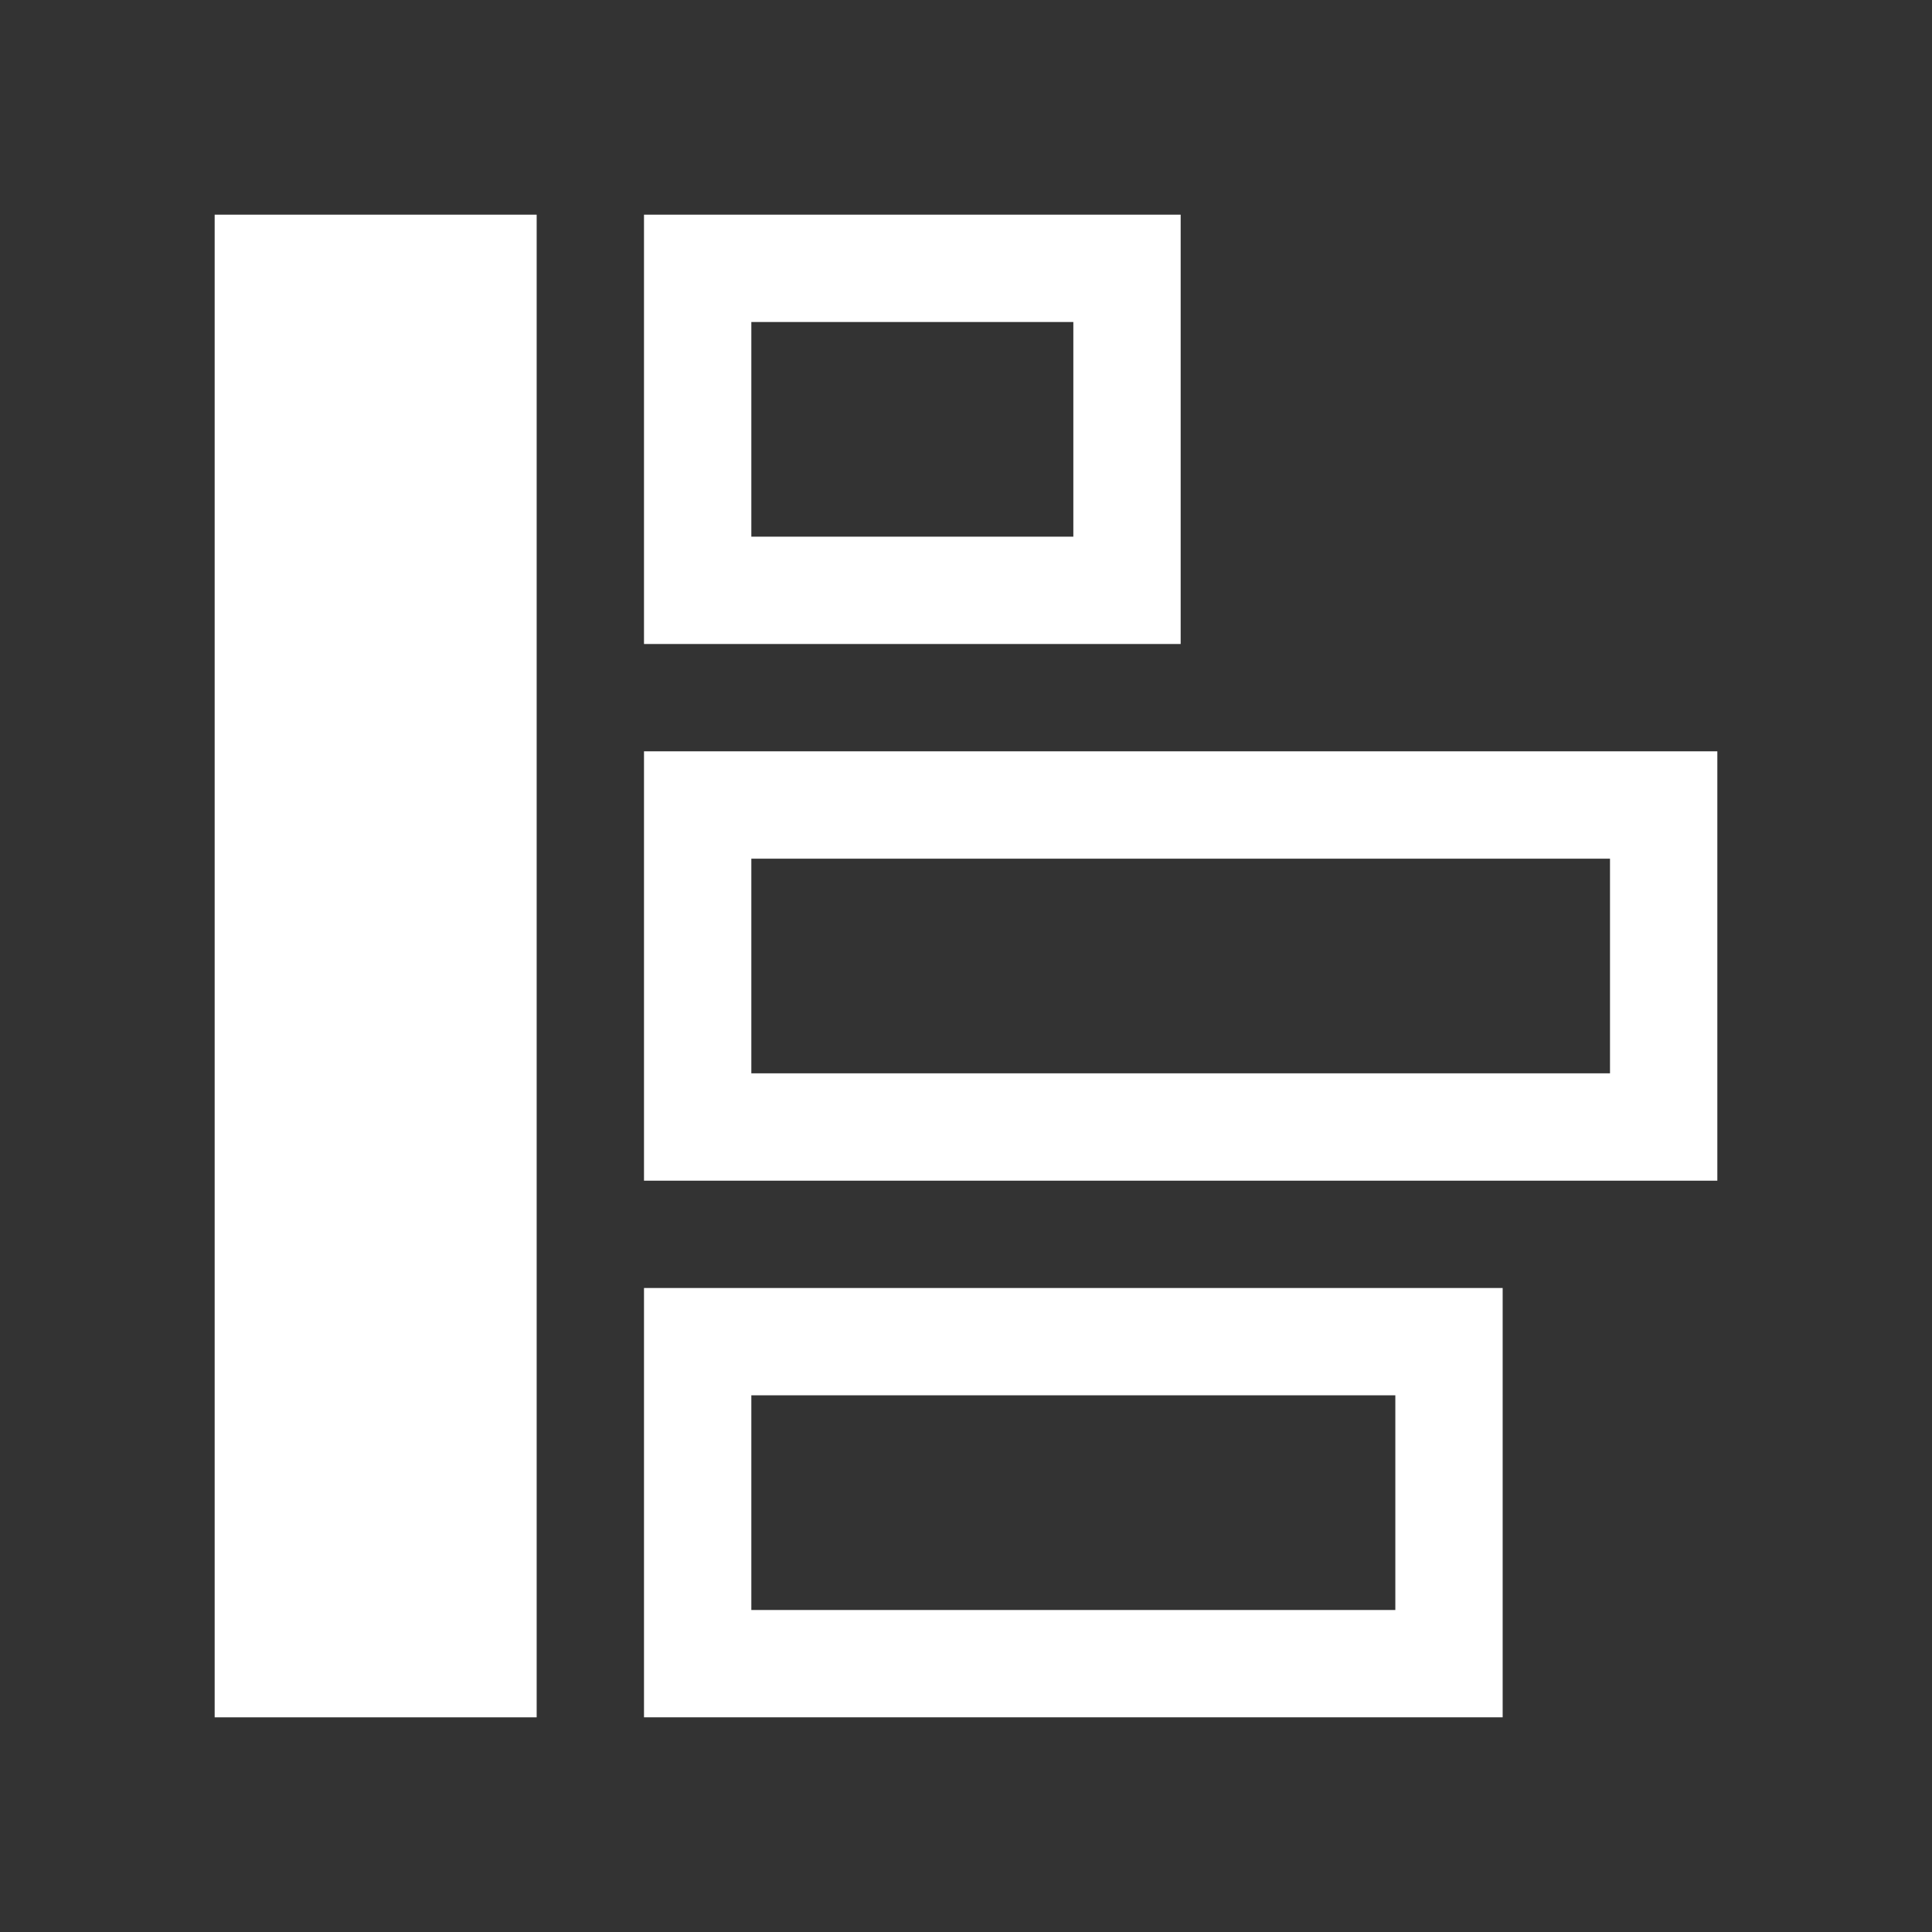 <?xml version="1.0" encoding="utf-8"?>
<!-- Generator: Adobe Illustrator 22.1.0, SVG Export Plug-In . SVG Version: 6.00 Build 0)  -->
<svg version="1.1" id="toolbar" xmlns="http://www.w3.org/2000/svg" xmlns:xlink="http://www.w3.org/1999/xlink" x="0px" y="0px"
	 width="18px" height="18px" viewBox="0 0 18 18" style="enable-background:new 0 0 18 18;" xml:space="preserve">
<rect x="0" y="0" width="18" height="18" fill="#333333" stroke="none"/>
<style type="text/css">
	.st0{fill:#FFFFFF;}
	.st1{fill:#808080;}
	.st2{fill:#636F80;}
	.st3{fill-rule:evenodd;clip-rule:evenodd;fill:#FFFFFF;}
	.st4{fill-rule:evenodd;clip-rule:evenodd;fill:#808080;}
	.st5{fill-rule:evenodd;clip-rule:evenodd;fill:#636F80;}
	.st6{fill:#F7931E;}
</style>
<g id="v-align-left_inverted">
	<path class="st0" d="M13,13v2H7v-2H13 M14,12H6v4h8V12L14,12z"/>
	<path class="st0" d="M15,8v2H7V8H15 M16,7H6v4h10V7L16,7z"/>
	<path class="st0" d="M10,3v2H7V3H10 M11,2H6v4h5V2L11,2z"/>
	<g>
		<rect x="2" y="2" class="st0" width="3" height="14"/>
	</g>
</g>
</svg>
